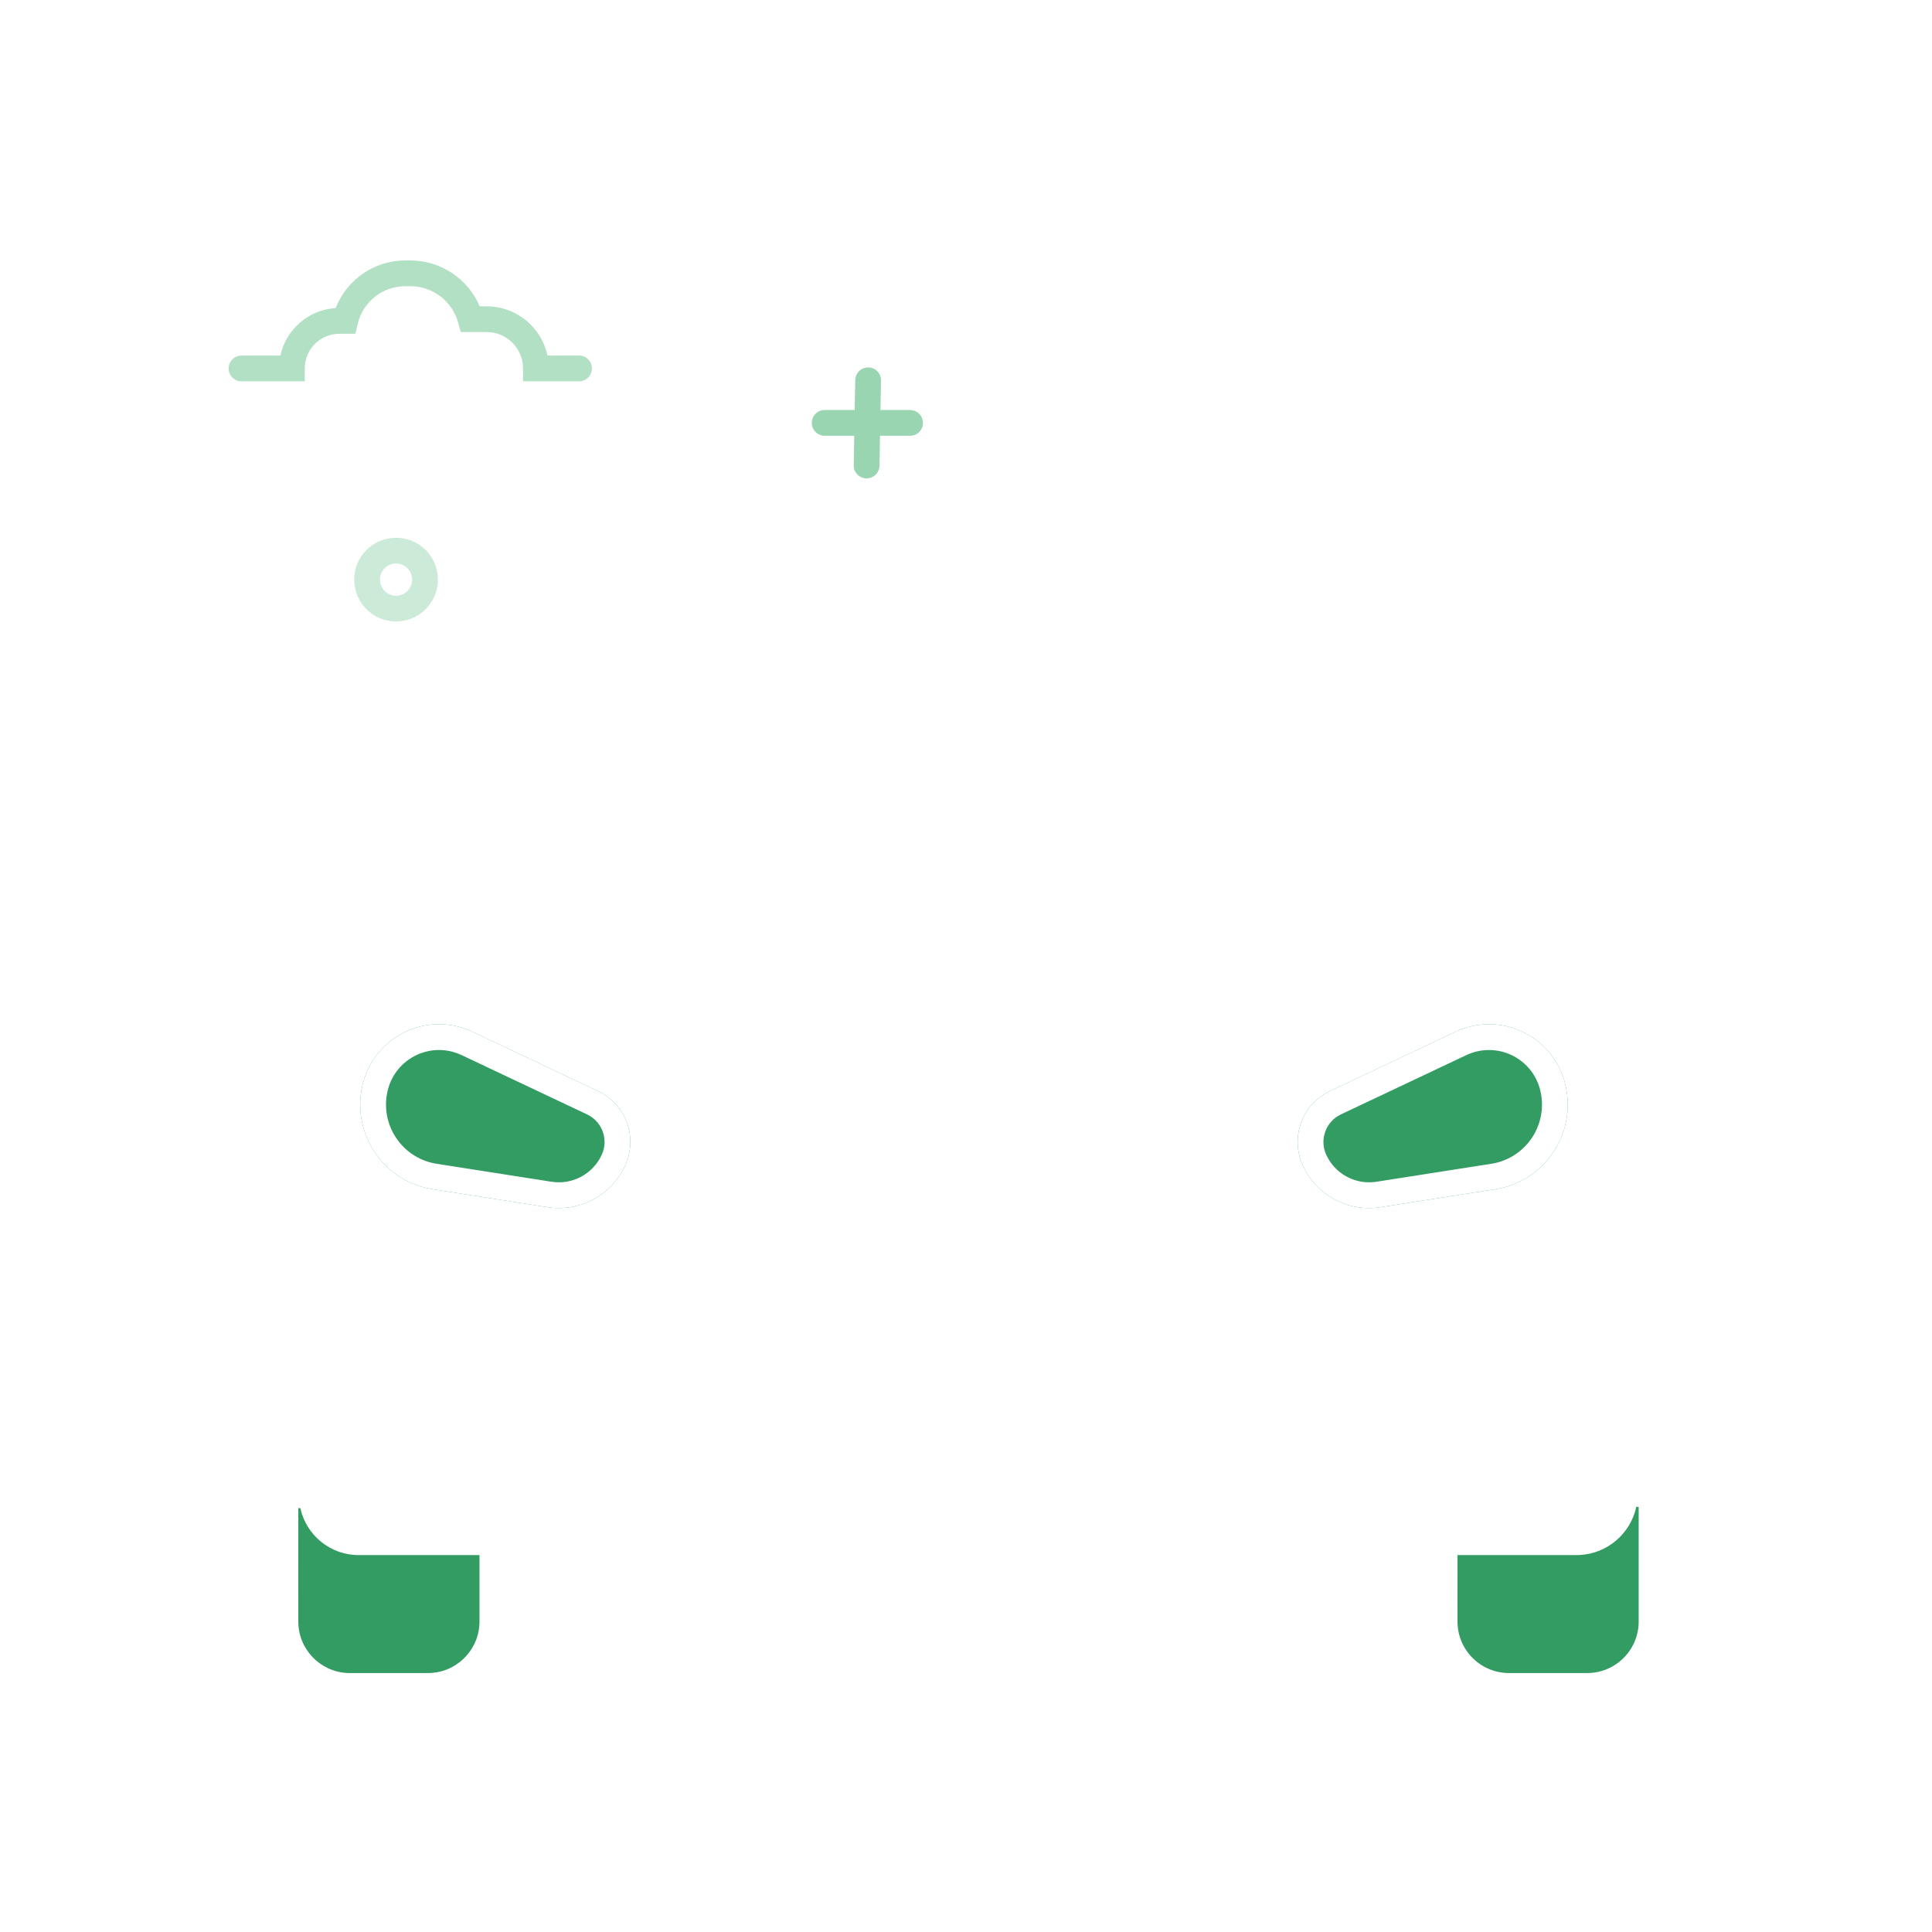 <svg width="150" height="150" viewBox="0 0 150 150" fill="none" xmlns="http://www.w3.org/2000/svg">
<rect width="150" height="150" fill="white"/>
<path fill-rule="evenodd" clip-rule="evenodd" d="M69.959 47.93C67.096 47.93 61.028 47.93 51.756 47.93C46.905 47.93 42.531 50.85 40.672 55.331L34.645 69.855C34.328 70.62 34.691 71.498 35.456 71.815C35.638 71.891 35.833 71.93 36.031 71.93C54.556 71.93 68.45 71.93 77.713 71.93C78.177 71.93 70.413 47.93 69.959 47.93Z" fill="url(#paint0_linear)" fill-opacity="0.3"/>
<path fill-rule="evenodd" clip-rule="evenodd" d="M36.691 80.109L46.434 84.713C48.593 85.733 49.534 88.297 48.547 90.472C47.495 92.788 45.028 94.12 42.515 93.727L33.595 92.332C29.965 91.765 27.483 88.363 28.05 84.734C28.085 84.514 28.13 84.297 28.186 84.082C29.036 80.823 32.367 78.871 35.625 79.722C35.992 79.817 36.348 79.947 36.691 80.109Z" fill="#339C63"/>
<path fill-rule="evenodd" clip-rule="evenodd" d="M112.998 80.109L103.255 84.713C101.096 85.733 100.155 88.297 101.142 90.472C102.194 92.788 104.661 94.12 107.174 93.727L116.094 92.332C119.724 91.765 122.206 88.363 121.638 84.734C121.604 84.514 121.559 84.297 121.503 84.082C120.653 80.823 117.322 78.871 114.064 79.722C113.697 79.817 113.341 79.947 112.998 80.109Z" fill="#339C63"/>
<path fill-rule="evenodd" clip-rule="evenodd" d="M128.226 110.25V127.494C127.758 129.761 126.301 130.895 123.856 130.895C121.291 130.895 118.725 130.895 116.159 130.895C113.95 130.895 112.159 129.105 112.159 126.895V119.741H123.166C124.4 119.576 125.268 119.228 125.77 118.695C126.273 118.163 126.665 117.261 126.946 115.991L128.226 110.25Z" fill="#339C63"/>
<path fill-rule="evenodd" clip-rule="evenodd" d="M22.16 110.25V127.494C22.628 129.761 24.085 130.895 26.529 130.895C29.095 130.895 31.661 130.895 34.226 130.895C36.435 130.895 38.226 129.105 38.226 126.895V119.741H27.22C25.986 119.576 25.118 119.228 24.616 118.695C24.113 118.163 23.721 117.261 23.44 115.991L22.16 110.25Z" fill="#339C63"/>
<path d="M137.425 129.898C137.978 129.898 138.425 130.345 138.425 130.898C138.425 131.41 138.039 131.833 137.542 131.891L137.425 131.898H135.925C135.373 131.898 134.925 131.45 134.925 130.898C134.925 130.385 135.311 129.962 135.809 129.904L135.925 129.898H137.425ZM13.675 129.898C14.228 129.898 14.675 130.345 14.675 130.898C14.675 131.41 14.289 131.833 13.792 131.891L13.675 131.898H10.675C10.123 131.898 9.675 131.45 9.675 130.898C9.675 130.385 10.061 129.962 10.559 129.904L10.675 129.898H13.675ZM16.5 131.895C15.948 131.895 15.5 131.448 15.5 130.895C15.5 130.383 15.886 129.96 16.384 129.902L16.5 129.895L22.688 129.896C21.797 128.901 21.234 127.606 21.167 126.182L21.16 125.895L21.159 105.38L20.935 104.419L20.59 102.876L20.382 101.894L20.285 101.417L20.105 100.492C20.047 100.189 19.993 99.893 19.942 99.603L19.797 98.752C19.73 98.336 19.669 97.934 19.614 97.546L19.515 96.788L19.434 96.067C19.337 95.131 19.289 94.294 19.289 93.555C19.289 92.099 19.564 90.361 19.985 88.688L16.675 88.687C16.123 88.687 15.675 88.24 15.675 87.687C15.675 87.135 16.123 86.687 16.675 86.687L20.567 86.686C21.081 85.139 21.686 83.796 22.258 82.994L22.566 82.584L22.787 82.274L23.044 81.902L23.422 81.335L24.038 80.387L24.76 79.247L25.813 77.553L26.494 76.442L27.667 73.679L22.937 73.679C20.072 73.679 17.75 71.357 17.75 68.492C17.75 65.628 20.072 63.306 22.937 63.306H23.318C26.369 63.306 28.848 65.761 28.885 68.803L29.737 68.803L36.257 53.447C38.836 47.371 44.738 43.387 51.315 43.247L51.675 43.243L71.602 43.243C71.915 43.056 72.254 42.901 72.615 42.784L110.321 30.532C112.582 27.304 116.319 25.25 120.462 25.25C125.114 25.25 129.284 27.838 131.409 31.759L132.08 30.032L133.944 30.756L132.009 35.738L127.17 33.859L127.894 31.994L129.627 32.668C127.837 29.405 124.349 27.25 120.462 27.25C115.819 27.25 111.781 30.328 110.499 34.724L108.579 34.164C108.687 33.795 108.811 33.434 108.95 33.081L73.233 44.686C71.694 45.186 70.851 46.821 71.342 48.335L79.448 73.279C79.939 74.793 81.583 75.62 83.122 75.12L126.06 61.168C127.209 60.795 127.97 59.79 128.078 58.675C127.596 58.604 127.227 58.189 127.227 57.687C127.227 57.135 127.674 56.687 128.227 56.687H131.25C131.802 56.687 132.25 57.135 132.25 57.687C132.25 58.24 131.802 58.687 131.25 58.687L130.084 58.688C129.967 60.644 128.666 62.425 126.678 63.07L119.836 65.293L121.117 68.803L122.061 68.803C122.099 65.761 124.577 63.306 127.629 63.306H128.01C130.874 63.306 133.197 65.628 133.197 68.492C133.197 71.357 130.874 73.679 128.01 73.679L123.076 73.679L125.749 79.656C128.844 82.963 130.665 86.538 131.188 90.368C131.688 94.041 131.119 98.394 129.497 103.433L129.313 103.996L129.179 104.999L129.227 105V125.895C129.227 127.432 128.648 128.835 127.698 129.896L133.125 129.895C133.677 129.895 134.125 130.343 134.125 130.895C134.125 131.408 133.739 131.831 133.242 131.889L133.125 131.895H62.445C61.892 131.895 61.445 131.448 61.445 130.895C61.445 130.383 61.831 129.96 62.328 129.902L62.445 129.895L112.688 129.896C111.738 128.835 111.16 127.432 111.16 125.895L111.159 120.736H39.226L39.227 125.895C39.227 127.432 38.648 128.835 37.698 129.896L56.322 129.895C56.874 129.895 57.322 130.343 57.322 130.895C57.322 131.408 56.936 131.831 56.439 131.889L56.322 131.895H16.5ZM23.159 117.094L23.16 125.895C23.16 128.038 24.844 129.786 26.96 129.89L27.16 129.895H33.227C35.369 129.895 37.118 128.211 37.222 126.095L37.227 125.895L37.226 120.736L27.848 120.737C25.629 120.737 23.774 119.177 23.32 117.094H23.159ZM127.226 116.99L127.04 116.991C126.596 119.064 124.798 120.634 122.617 120.732L122.4 120.737L113.159 120.736L113.16 125.895C113.16 128.105 114.951 129.895 117.16 129.895H123.227C125.436 129.895 127.227 128.105 127.227 125.895L127.226 116.99ZM98.952 106.28L49.491 106.354C43.323 106.364 37.851 110.277 35.834 116.081L35.728 116.399L35.505 117.093L25.406 117.094C25.778 118.009 26.649 118.667 27.682 118.732L27.848 118.737H122.4C123.563 118.737 124.558 118.013 124.958 116.991L115.117 116.991L114.849 116.412C112.029 110.335 105.993 106.412 99.317 106.284L98.952 106.28ZM96.375 110.25C97.825 110.25 99 111.425 99 112.875C99 114.325 97.825 115.5 96.375 115.5H53.625C52.175 115.5 51 114.325 51 112.875C51 111.425 52.175 110.25 53.625 110.25H96.375ZM69.734 45.243H51.675C45.868 45.243 40.612 48.649 38.232 53.922L38.098 54.229L28.307 77.291L28.24 77.421L27.187 79.135L26.098 80.876L25.476 81.847L24.938 82.668L24.589 83.185L24.286 83.617L24.029 83.966L23.954 84.064C22.831 85.498 21.289 90.386 21.289 93.555C21.289 94.327 21.348 95.229 21.467 96.262L21.555 96.971L21.66 97.718C21.699 97.974 21.74 98.236 21.784 98.505L21.925 99.331C21.95 99.471 21.976 99.614 22.002 99.758L22.171 100.643L22.356 101.567L22.614 102.778L22.9 104.051L23.121 104.999L23.16 105L23.159 105.186L24.645 115.093H34.064C36.408 108.781 42.375 104.514 49.132 104.359L49.488 104.354L98.949 104.281C106.205 104.27 112.835 108.285 116.205 114.648L116.382 114.991H125.834L127.343 103.637L127.386 103.45C129.082 98.402 129.682 94.129 129.206 90.639C128.755 87.329 127.196 84.207 124.507 81.259L124.061 80.782L120.258 72.272L117.933 65.911L115.952 66.555L116.667 69.126C116.721 69.322 116.756 69.523 116.77 69.726L116.776 69.929C116.776 71.527 115.528 72.833 113.953 72.924L113.776 72.929H96.5L96.5 72.875L83.74 77.022C81.155 77.862 78.38 76.466 77.545 73.897L77.23 72.929L36.031 72.929C35.702 72.929 35.376 72.864 35.073 72.738C33.851 72.231 33.244 70.867 33.661 69.631L33.722 69.471L39.749 54.947C41.722 50.192 46.309 47.059 51.435 46.933L51.756 46.929L69.23 46.929C69.294 46.339 69.467 45.767 69.734 45.243ZM96.375 112.25H53.625C53.28 112.25 53 112.53 53 112.875C53 113.22 53.28 113.5 53.625 113.5H96.375C96.72 113.5 97 113.22 97 112.875C97 112.53 96.72 112.25 96.375 112.25ZM33.127 103.25C34.784 103.25 36.127 104.593 36.127 106.25C36.127 107.06 35.8 107.836 35.219 108.401L32.118 111.416C30.931 112.571 29.031 112.545 27.876 111.357C27.332 110.797 27.027 110.046 27.027 109.265V106.25C27.027 104.593 28.37 103.25 30.027 103.25H33.127ZM121.206 103.25C122.803 103.25 124.109 104.499 124.201 106.074L124.206 106.25V109.265C124.206 110.046 123.901 110.797 123.356 111.357C122.247 112.497 120.453 112.567 119.26 111.549L119.114 111.416L116.014 108.401C115.433 107.836 115.105 107.06 115.105 106.25C115.105 104.652 116.354 103.346 117.929 103.255L118.105 103.25H121.206ZM33.127 105.25H30.027C29.475 105.25 29.027 105.698 29.027 106.25V109.265C29.027 109.526 29.129 109.776 29.31 109.962C29.695 110.358 30.328 110.367 30.724 109.982L33.825 106.967C34.018 106.779 34.127 106.52 34.127 106.25C34.127 105.698 33.68 105.25 33.127 105.25ZM121.206 105.25H118.105C117.553 105.25 117.105 105.698 117.105 106.25C117.105 106.475 117.181 106.692 117.318 106.867L117.408 106.967L120.509 109.982C120.904 110.367 121.538 110.358 121.923 109.962C122.074 109.807 122.17 109.607 122.197 109.394L122.206 109.265V106.25C122.206 105.737 121.82 105.314 121.322 105.257L121.206 105.25ZM88.423 88.5C92.438 88.5 95.692 91.754 95.692 95.769C95.692 96.89 95.433 97.996 94.934 99H55.217C53.48 95.328 55.049 90.943 58.721 89.206C59.704 88.741 60.778 88.5 61.866 88.5H88.423ZM88.423 90.5H61.866C61.074 90.5 60.292 90.676 59.576 91.014C57.276 92.102 56.11 94.617 56.633 97H93.546C93.643 96.598 93.692 96.185 93.692 95.769C93.692 92.859 91.333 90.5 88.423 90.5ZM121.503 84.081C121.559 84.296 121.605 84.514 121.639 84.733C122.194 88.285 119.828 91.62 116.325 92.292L116.095 92.332L107.175 93.727C104.661 94.119 102.194 92.788 101.143 90.472C100.186 88.363 101.041 85.888 103.063 84.809L103.255 84.712L112.999 80.108C113.341 79.946 113.698 79.817 114.064 79.721C117.323 78.871 120.653 80.823 121.503 84.081ZM35.625 79.721C35.992 79.817 36.348 79.946 36.691 80.108L46.434 84.712C48.593 85.733 49.534 88.297 48.547 90.472C47.495 92.788 45.028 94.119 42.515 93.727L33.595 92.332C29.965 91.765 27.483 88.363 28.05 84.733C28.085 84.514 28.13 84.296 28.186 84.081C29.036 80.823 32.367 78.871 35.625 79.721ZM114.569 81.656C114.405 81.699 114.244 81.752 114.086 81.815L113.853 81.916L104.11 86.521C102.939 87.074 102.428 88.465 102.964 89.645C103.617 91.084 105.114 91.935 106.671 91.776L106.866 91.751L115.786 90.356C118.324 89.959 120.06 87.58 119.663 85.042C119.639 84.889 119.607 84.737 119.568 84.586C118.997 82.397 116.759 81.085 114.569 81.656ZM30.121 84.586C30.082 84.737 30.05 84.889 30.026 85.042C29.63 87.58 31.366 89.959 33.904 90.356L42.824 91.751C44.45 92.005 46.045 91.144 46.726 89.645C47.261 88.465 46.751 87.074 45.579 86.521L35.836 81.916C35.606 81.808 35.366 81.721 35.12 81.656C32.931 81.085 30.693 82.397 30.121 84.586ZM13.675 86.687C14.228 86.687 14.675 87.135 14.675 87.687C14.675 88.24 14.228 88.687 13.675 88.687H10.675C10.123 88.687 9.675 88.24 9.675 87.687C9.675 87.135 10.123 86.687 10.675 86.687H13.675ZM98.119 41.427L105.573 64.369L82.631 71.823L75.177 48.881L98.119 41.427ZM23.318 65.306H22.937C21.177 65.306 19.75 66.732 19.75 68.492C19.75 70.252 21.177 71.679 22.937 71.679L28.516 71.679L28.888 70.803L26.886 70.803V68.873C26.886 66.903 25.288 65.306 23.318 65.306ZM128.01 65.306H127.629C125.658 65.306 124.061 66.903 124.061 68.873V70.803L121.848 70.803L122.11 71.521L122.181 71.679L128.01 71.679C129.77 71.679 131.197 70.252 131.197 68.492C131.197 66.732 129.77 65.306 128.01 65.306ZM114.048 67.173L102.489 70.929L113.776 70.929C114.289 70.929 114.712 70.543 114.77 70.046L114.776 69.929C114.776 69.869 114.771 69.809 114.76 69.749L114.74 69.662L114.048 67.173ZM69.433 48.929H51.756C47.41 48.929 43.483 51.486 41.716 55.435L41.596 55.713L35.569 70.238C35.463 70.493 35.584 70.785 35.839 70.891C35.88 70.908 35.922 70.919 35.965 70.925L36.031 70.929H76.581L69.433 48.929ZM96.835 43.947L77.697 50.165L83.915 69.303L84.856 68.997L83.78 65.706C83.568 65.091 83.742 64.404 84.235 63.976L84.874 63.417L85.465 62.888C86.127 62.287 86.69 61.747 87.148 61.268C87.552 60.846 87.86 60.484 88.059 60.199L88.209 59.973L88.152 59.806C87.519 59.404 86.935 58.844 86.436 58.166C85.51 57.702 84.981 56.656 85.163 55.614L84.645 54.111C83.8 51.656 84.814 49.531 87.438 48.627C90.102 47.71 92.161 48.754 93.014 51.23L93.531 52.732C94.316 53.442 94.544 54.592 94.099 55.529C94.124 56.37 94.008 57.169 93.757 57.875L93.815 58.043L94.073 58.129C94.406 58.231 94.871 58.326 95.448 58.41C95.73 58.451 96.033 58.489 96.358 58.525L97.036 58.591L97.772 58.651L98.564 58.704L99.411 58.751C100.062 58.783 100.623 59.218 100.831 59.824L102.103 63.393L103.053 63.085L96.835 43.947ZM88.089 50.519C86.517 51.06 86.048 52.042 86.536 53.46L87.262 55.568L87.15 55.894C87.077 56.106 87.196 56.341 87.382 56.398L87.718 56.502L87.915 56.794C88.362 57.456 88.898 57.958 89.442 58.244L89.793 58.428L90.243 59.737L90.249 59.884C90.275 60.515 89.877 61.247 89.035 62.197L88.719 62.542L88.367 62.906L87.873 63.39L87.084 64.126L86.58 64.579L85.754 65.306L86.758 68.379L100.201 64.011L99.032 60.734L98.289 60.692L97.591 60.647L96.629 60.572L95.765 60.484L95.242 60.418C93.568 60.185 92.586 59.833 92.153 59.229L92.067 59.11L91.616 57.8L91.779 57.439C92.031 56.88 92.144 56.154 92.089 55.357L92.064 55.006L92.266 54.717C92.377 54.557 92.327 54.298 92.138 54.176L91.848 53.988L91.123 51.881C90.626 50.437 89.696 49.965 88.089 50.519ZM137.425 56.687C137.978 56.687 138.425 57.135 138.425 57.687C138.425 58.24 137.978 58.687 137.425 58.687H134.425C133.873 58.687 133.425 58.24 133.425 57.687C133.425 57.135 133.873 56.687 134.425 56.687H137.425ZM141.175 56.687C141.728 56.687 142.175 57.135 142.175 57.687C142.175 58.24 141.728 58.687 141.175 58.687H140.425C139.873 58.687 139.425 58.24 139.425 57.687C139.425 57.135 139.873 56.687 140.425 56.687H141.175ZM119.017 52.505L119.662 54.398L107.395 58.576L106.75 56.683L119.017 52.505ZM110.418 50.423L111.063 52.316L105.895 54.076L105.25 52.183L110.418 50.423ZM109.003 39.53L113.842 41.41L113.118 43.274L111.385 42.601C113.175 45.863 116.663 48.018 120.55 48.018C125.193 48.018 129.231 44.94 130.513 40.544L132.433 41.104C130.904 46.347 126.089 50.018 120.55 50.018C115.898 50.018 111.728 47.43 109.603 43.51L108.932 45.236L107.068 44.512L109.003 39.53Z" fill="white"/>
<path d="M30.75 48.25C32.545 48.25 34 46.795 34 45C34 43.205 32.545 41.75 30.75 41.75C28.955 41.75 27.5 43.205 27.5 45C27.5 46.795 28.955 48.25 30.75 48.25ZM30.75 46.25C30.06 46.25 29.5 45.69 29.5 45C29.5 44.31 30.06 43.75 30.75 43.75C31.44 43.75 32 44.31 32 45C32 45.69 31.44 46.25 30.75 46.25Z" fill="#CCEAD8"/>
<path d="M26.064 23.921C26.916 21.717 29.048 20.221 31.466 20.221H31.86C34.23 20.221 36.336 21.646 37.242 23.782H37.785C40.106 23.782 42.044 25.421 42.504 27.605H44.956C45.508 27.605 45.956 28.052 45.956 28.605C45.956 29.157 45.508 29.605 44.956 29.605H40.608V28.605C40.608 27.046 39.344 25.782 37.785 25.782H35.772L35.569 25.047C35.11 23.378 33.592 22.221 31.86 22.221H31.466C29.707 22.221 28.179 23.43 27.775 25.142L27.593 25.913H26.353C24.866 25.913 23.661 27.118 23.661 28.605V29.605H18.75C18.198 29.605 17.75 29.157 17.75 28.605C17.75 28.052 18.198 27.605 18.75 27.605H21.768C22.206 25.585 23.945 24.05 26.064 23.921Z" fill="#B2E0C4"/>
<path d="M67.418 28.526C67.97 28.536 68.41 28.991 68.4 29.544L68.359 31.833L70.659 31.834C71.171 31.834 71.594 32.219 71.652 32.717L71.659 32.834C71.659 33.386 71.211 33.834 70.659 33.834L68.324 33.833L68.284 36.158C68.275 36.671 67.882 37.087 67.384 37.136L67.267 37.141C66.715 37.131 66.275 36.675 66.285 36.123L66.324 33.833L64.026 33.834C63.514 33.834 63.091 33.447 63.033 32.95L63.026 32.834C63.026 32.281 63.474 31.834 64.026 31.834L66.359 31.833L66.4 29.509C66.409 28.996 66.803 28.58 67.301 28.531L67.418 28.526Z" fill="#99D5B0"/>
<defs>
<linearGradient id="paint0_linear" x1="56.132" y1="47.93" x2="56.132" y2="78.915" gradientUnits="userSpaceOnUse">
<stop stop-color="white"/>
<stop offset="0.344" stop-color="white" stop-opacity="0.4"/>
<stop offset="0.755" stop-color="white" stop-opacity="0"/>
<stop offset="0.954" stop-color="white" stop-opacity="0"/>
</linearGradient>
</defs>
</svg>
